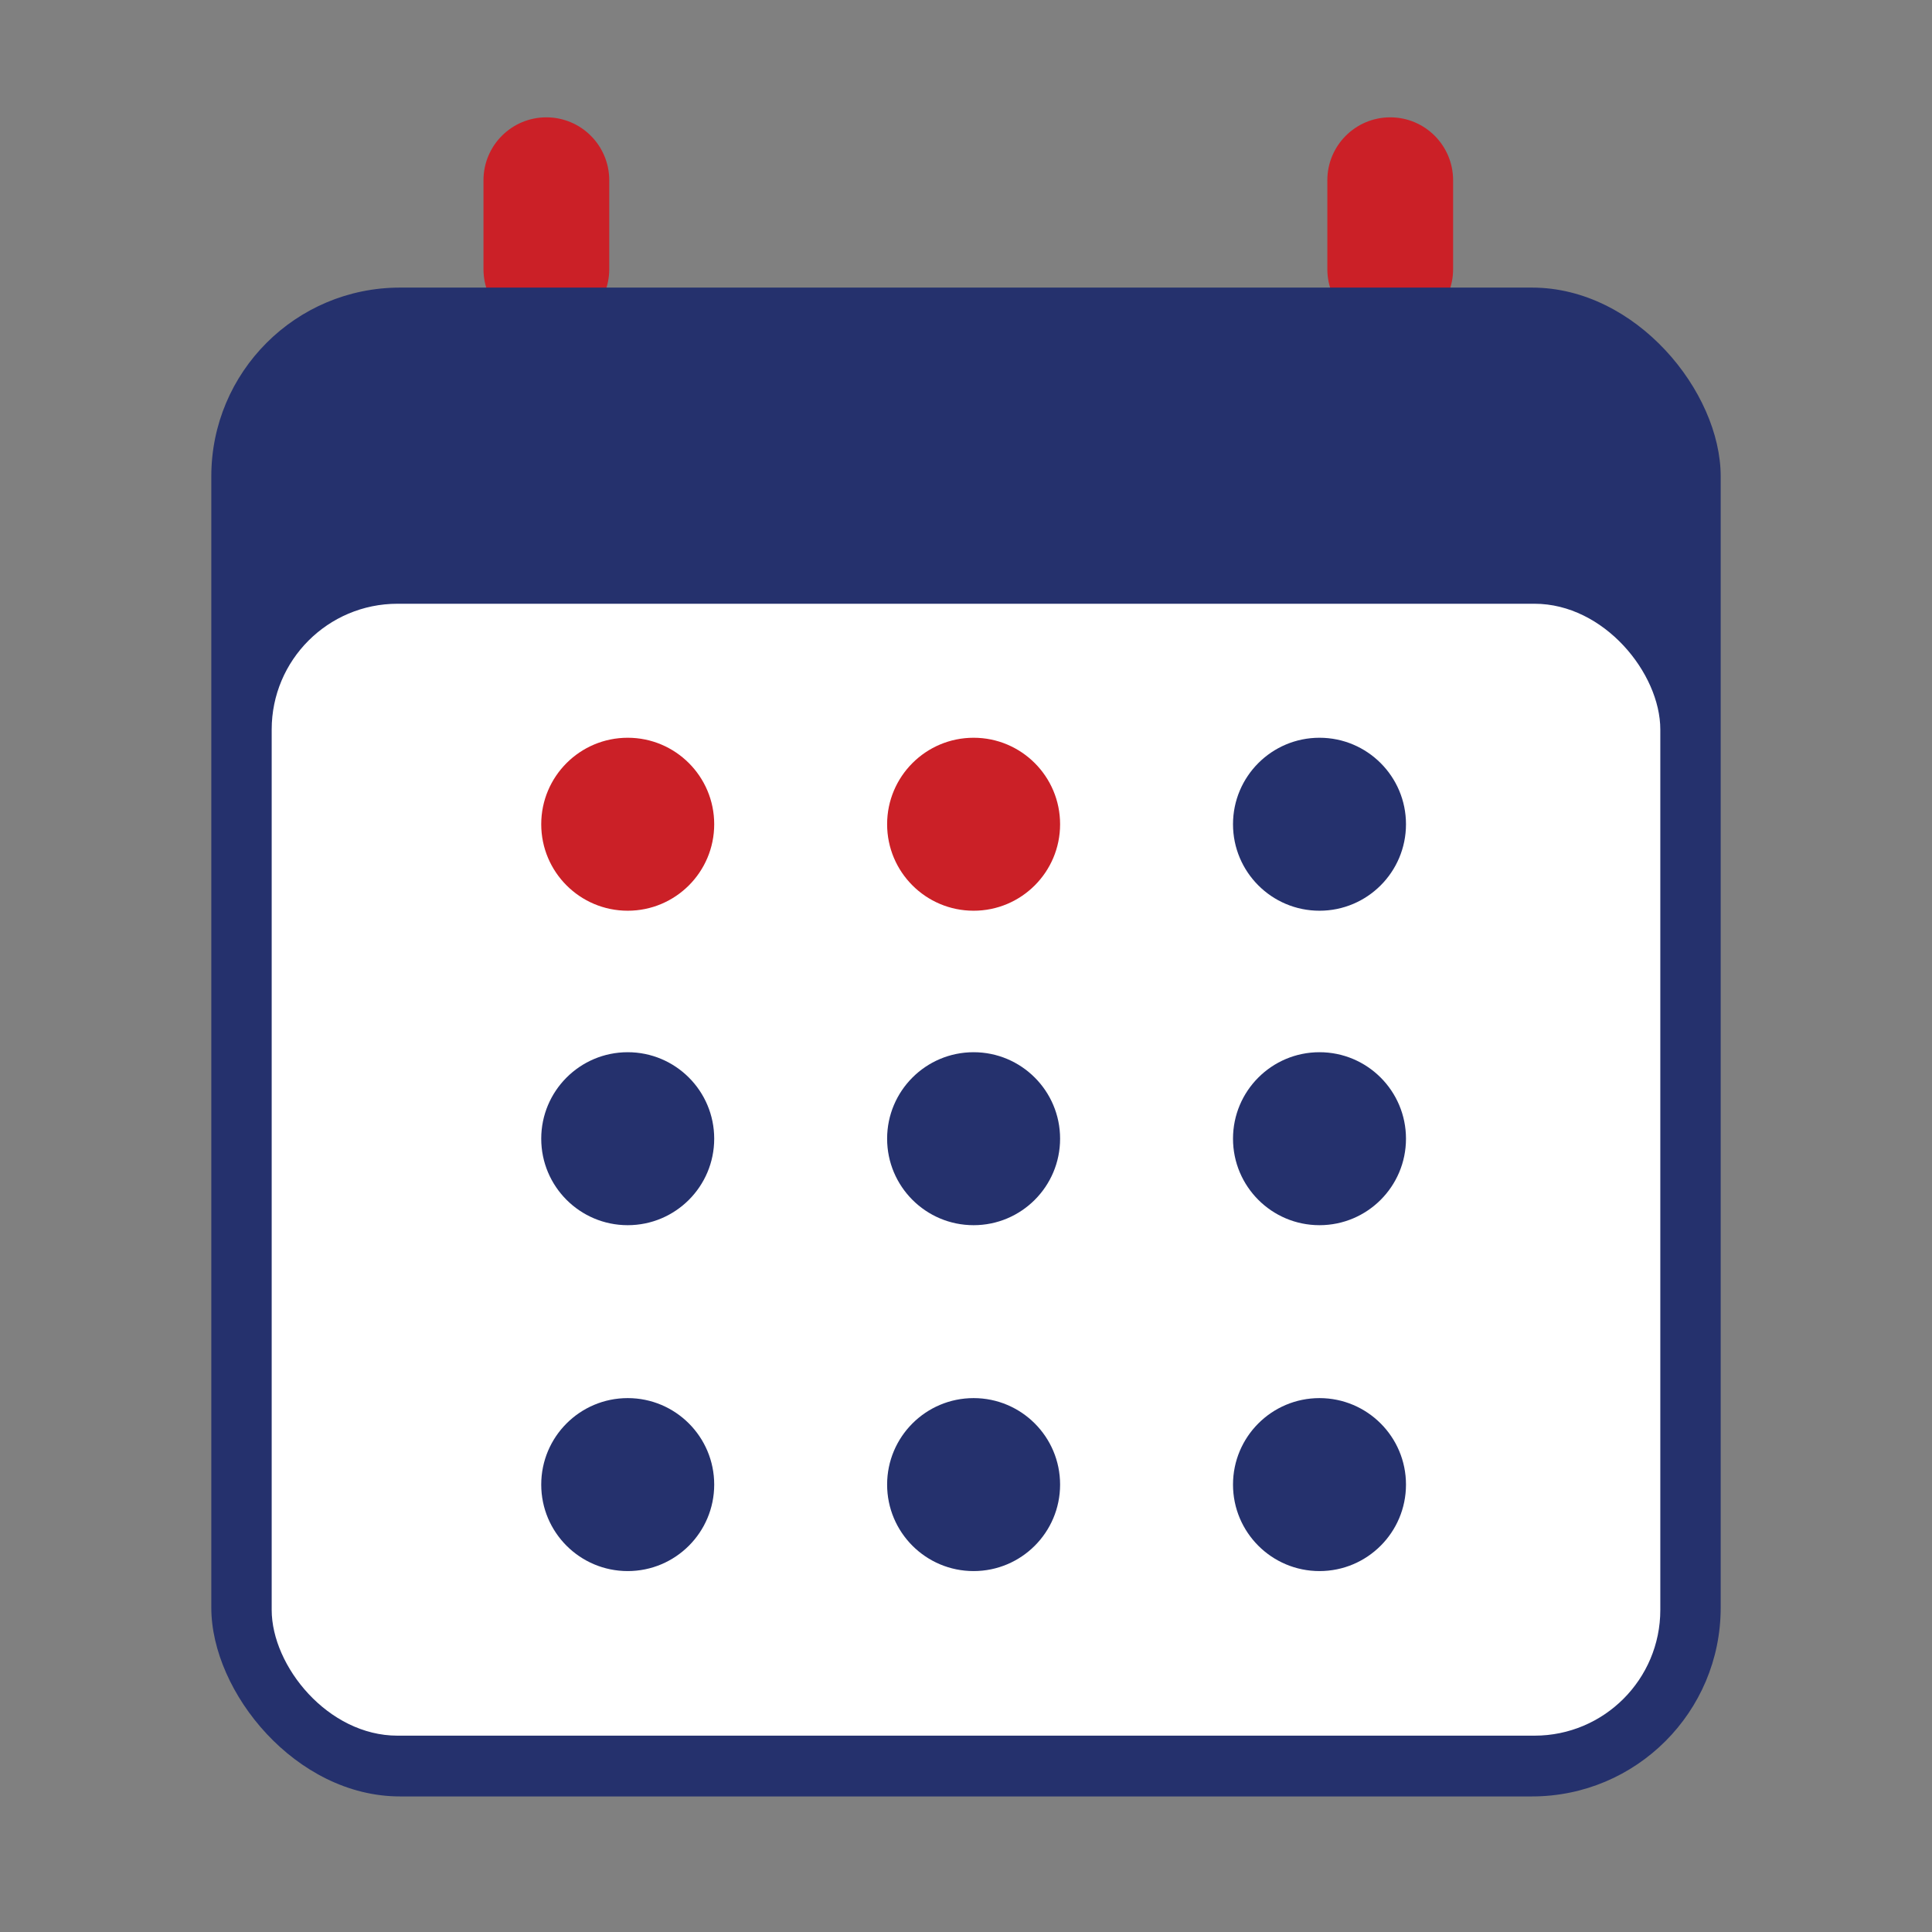 <svg width="64" height="64" viewBox="0 0 64 64" fill="none" xmlns="http://www.w3.org/2000/svg">
<rect x="0" y="0" width="64" height="64" fill="#808080" stroke="none"/>
<path fill-rule="evenodd" clip-rule="evenodd" d="M18.099 3.887C19.25 3.887 20.182 4.82 20.182 5.971V8.917C20.182 10.068 19.25 11 18.099 11C16.948 11 16.016 10.068 16.016 8.917L16.016 5.971C16.016 4.82 16.948 3.887 18.099 3.887Z" fill="#CB2027"/>
<path fill-rule="evenodd" clip-rule="evenodd" d="M46.053 3.887C47.204 3.887 48.136 4.82 48.136 5.971V8.917C48.136 10.068 47.204 11 46.053 11C44.903 11 43.97 10.068 43.97 8.917L43.97 5.971C43.97 4.82 44.903 3.887 46.053 3.887Z" fill="#CB2027"/>
<rect x="7" y="9.527" width="50" height="49.982" rx="6.25" fill="#25316D"/>
<rect x="9" y="20" width="46" height="37.496" rx="4.167" fill="white"/>
<circle cx="20.794" cy="27.304" r="2.865" fill="#CB2027"/>
<circle cx="20.794" cy="37.721" r="2.865" fill="#25316D"/>
<circle cx="20.794" cy="49.179" r="2.865" fill="#25316D"/>
<circle cx="32.252" cy="27.304" r="2.865" fill="#CB2027"/>
<circle cx="32.252" cy="37.721" r="2.865" fill="#25316D"/>
<circle cx="32.252" cy="49.179" r="2.865" fill="#25316D"/>
<circle cx="43.71" cy="27.304" r="2.865" fill="#25316D"/>
<circle cx="43.71" cy="37.721" r="2.865" fill="#25316D"/>
<circle cx="43.71" cy="49.179" r="2.865" fill="#25316D"/>
</svg>
